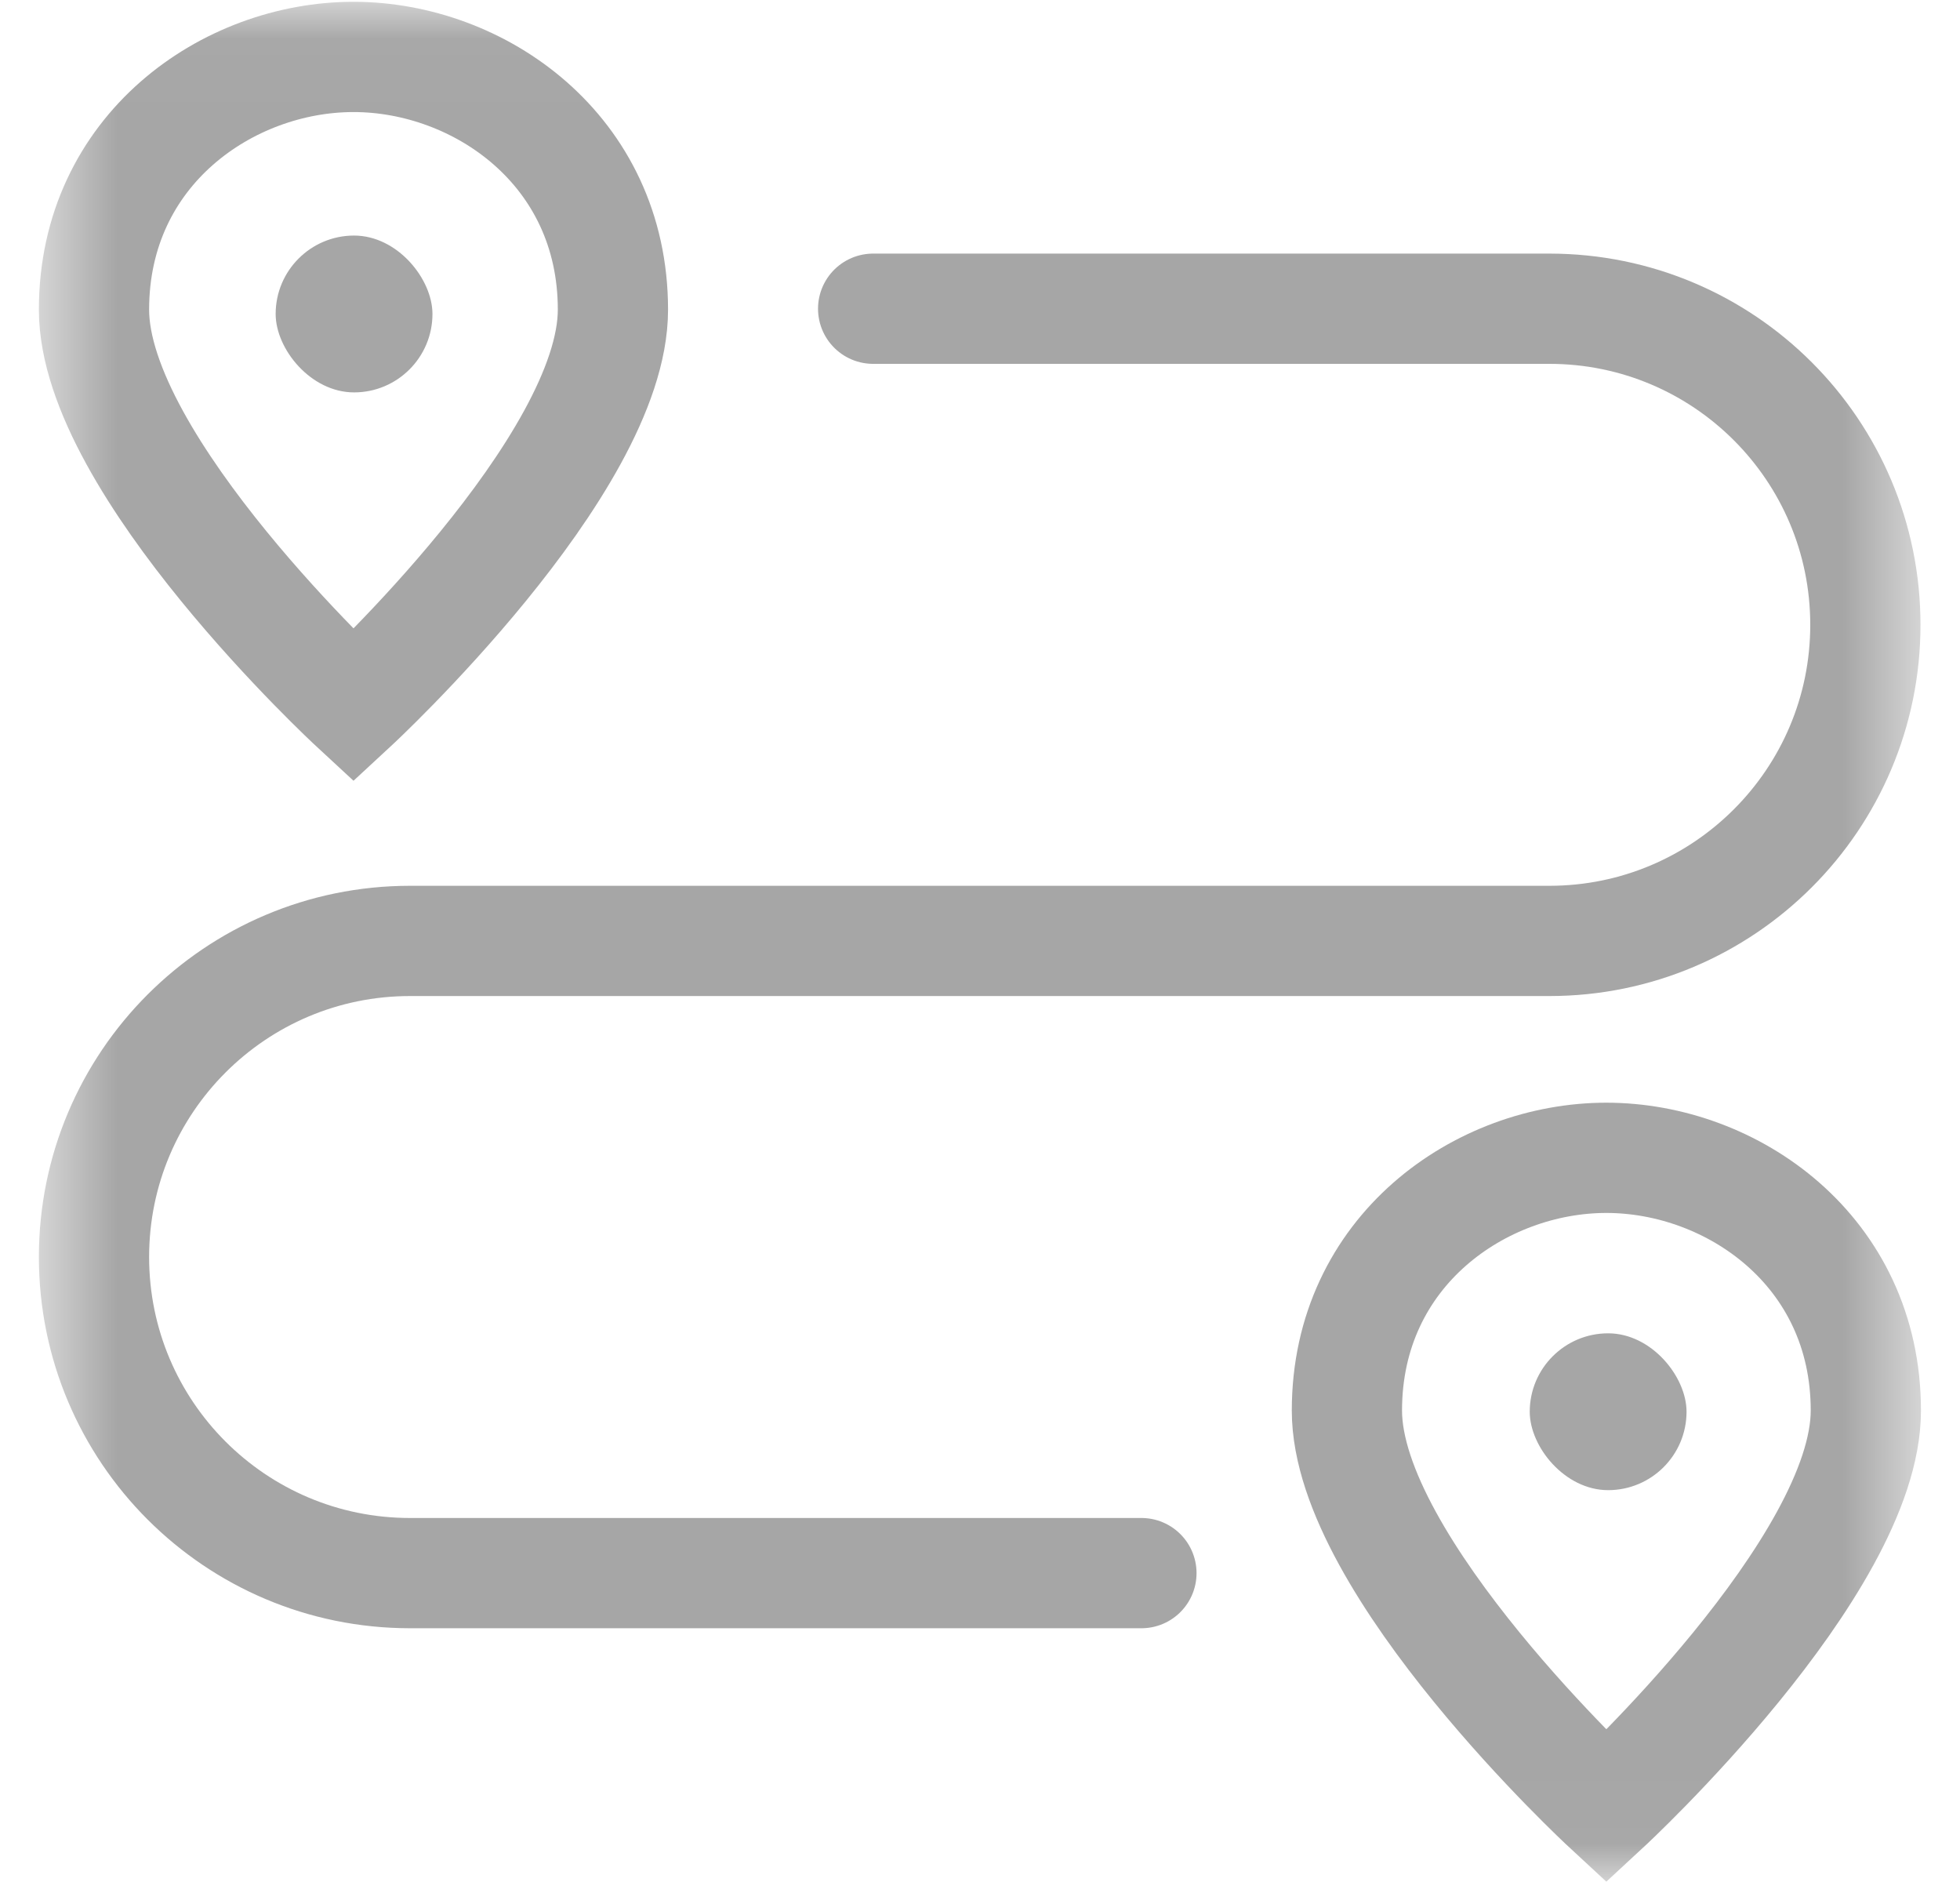 <svg width="25" height="24" viewBox="0 0 25 24" fill="none" xmlns="http://www.w3.org/2000/svg">
<mask id="mask0_9052_50434" style="mask-type:luminance" maskUnits="userSpaceOnUse" x="0" y="0" width="25" height="24">
<path d="M24.477 23.977V0.023H0.523V23.977H24.477Z" fill="white"/>
<path d="M24.477 23.977V0.023H0.523V23.977H24.477Z" stroke="white" stroke-width="0.047"/>
</mask>
<g mask="url(#mask0_9052_50434)">
<path d="M14.559 20.061C14.559 20.061 8.873 20.061 5.23 20.061C3.004 20.061 1.199 18.257 1.199 16.03C1.199 13.804 3.004 11.999 5.23 11.999H19.762C21.988 11.999 23.793 10.194 23.793 7.968C23.793 5.741 21.988 3.937 19.762 3.937H11.137" stroke="#A6A6A6" stroke-width="1.406" stroke-miterlimit="10" stroke-linecap="round"/>
<path d="M20.489 23.038C20.489 23.038 17.18 19.977 17.18 17.988C17.18 15.948 18.89 14.765 20.489 14.765C22.089 14.765 23.799 15.948 23.799 17.988C23.799 19.977 20.489 23.038 20.489 23.038Z" stroke="#A6A6A6" stroke-width="1.406" stroke-miterlimit="10"/>
<rect x="19.512" y="17.003" width="2" height="2" rx="1" fill="#A6A6A6"/>
<path d="M4.509 8.999C4.509 8.999 1.199 5.938 1.199 3.949C1.199 1.909 2.909 0.726 4.509 0.726C6.108 0.726 7.818 1.909 7.818 3.949C7.818 5.938 4.509 8.999 4.509 8.999Z" stroke="#A6A6A6" stroke-width="1.406" stroke-miterlimit="10"/>
</g>
<rect x="3.516" y="3.004" width="2" height="2" rx="1" fill="#A6A6A6"/>
</svg>
